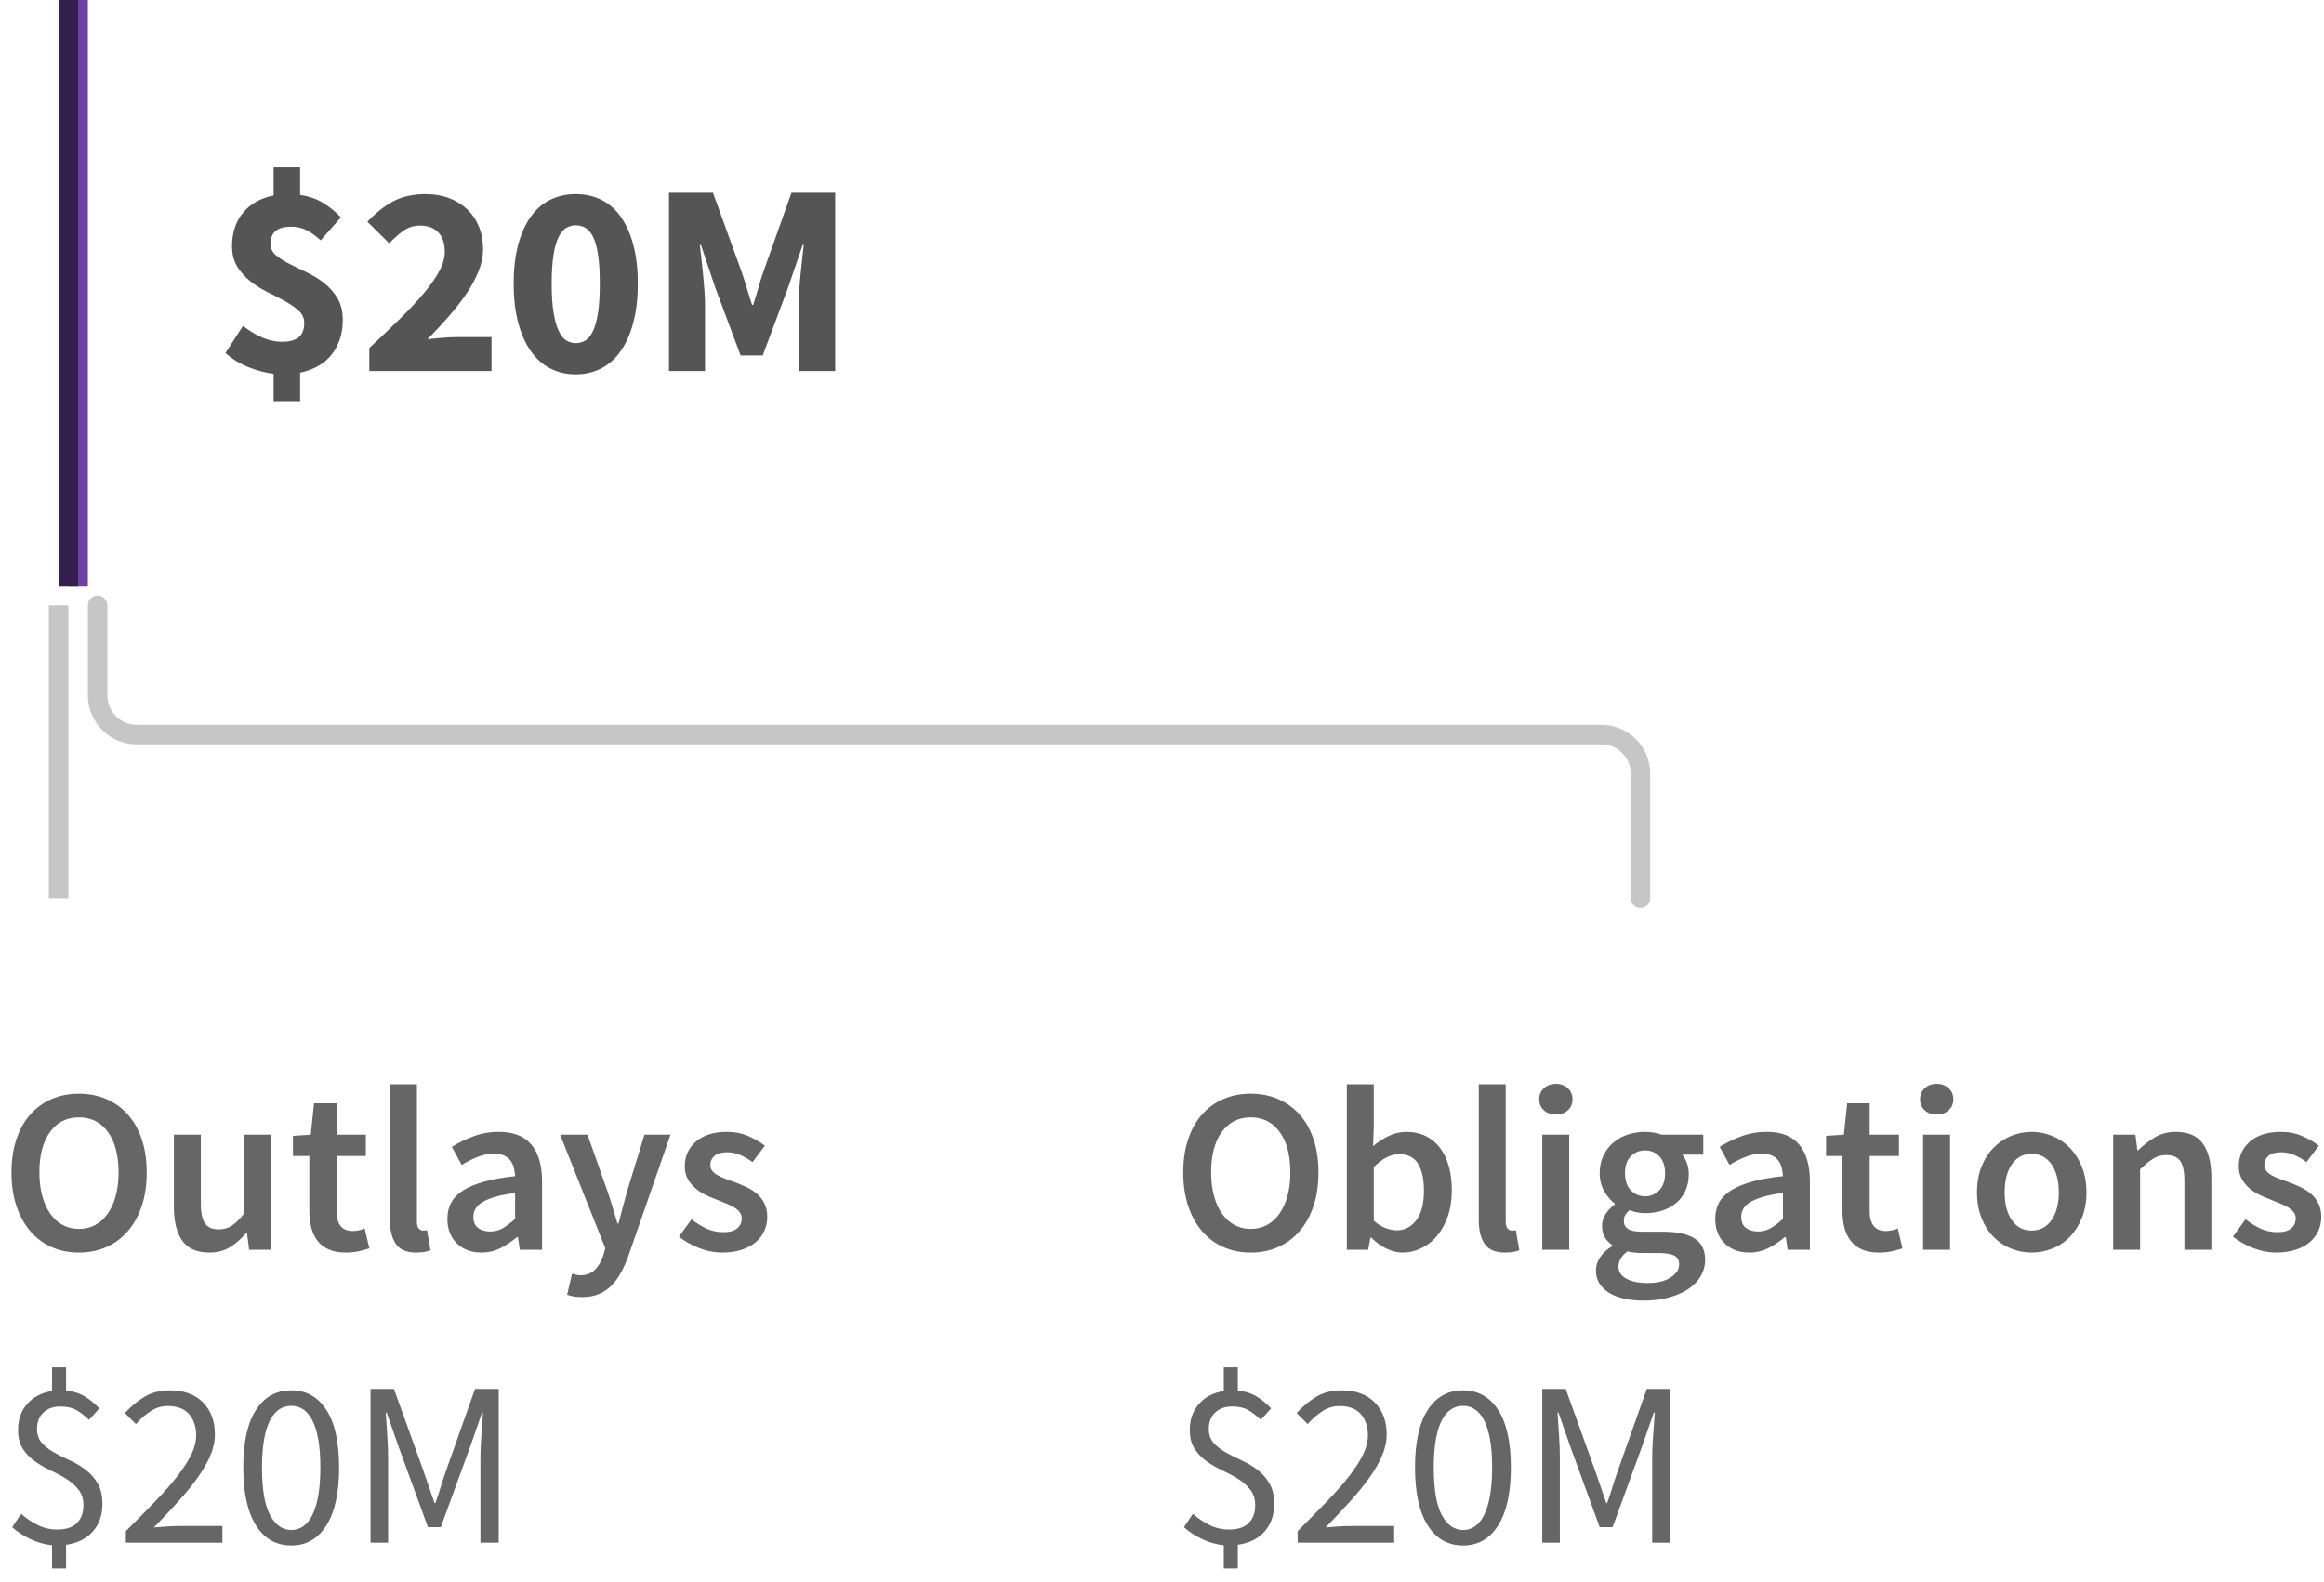 <?xml version="1.0" encoding="UTF-8"?>
<svg width="119px" height="81px" viewBox="0 0 119 81" version="1.1" xmlns="http://www.w3.org/2000/svg" xmlns:xlink="http://www.w3.org/1999/xlink">
    <title>Law 1 - B Loan mobile</title>
    <g id="SVG-2.0" stroke="none" stroke-width="1" fill="none" fill-rule="evenodd">
        <g id="viz-3-mobile-outline" transform="translate(-36, -684)">
            <g id="Law-1---B-Loan-mobile" transform="translate(36.588, 684)">
                <path d="M3.456,64.144 C3.968,64.144 4.436,64.05 4.86,63.862 C5.284,63.674 5.65,63.402 5.958,63.046 C6.266,62.69 6.504,62.26 6.672,61.756 C6.84,61.252 6.924,60.68 6.924,60.04 C6.924,59.408 6.84,58.842 6.672,58.342 C6.504,57.842 6.266,57.42 5.958,57.076 C5.65,56.732 5.284,56.468 4.86,56.284 C4.436,56.1 3.968,56.008 3.456,56.008 C2.944,56.008 2.476,56.1 2.052,56.284 C1.628,56.468 1.264,56.732 0.96,57.076 C0.656,57.42 0.42,57.842 0.252,58.342 C0.084,58.842 3.65929509e-13,59.408 3.65929509e-13,60.04 C3.65929509e-13,60.68 0.084,61.252 0.252,61.756 C0.42,62.26 0.656,62.69 0.96,63.046 C1.264,63.402 1.628,63.674 2.052,63.862 C2.476,64.05 2.944,64.144 3.456,64.144 Z M3.456,62.932 C3.144,62.932 2.864,62.864 2.616,62.728 C2.368,62.592 2.156,62.398 1.98,62.146 C1.804,61.894 1.668,61.59 1.572,61.234 C1.476,60.878 1.428,60.48 1.428,60.04 C1.428,59.16 1.61,58.47 1.974,57.97 C2.338,57.47 2.832,57.22 3.456,57.22 C4.08,57.22 4.574,57.47 4.938,57.97 C5.302,58.47 5.484,59.16 5.484,60.04 C5.484,60.48 5.436,60.878 5.34,61.234 C5.244,61.59 5.108,61.894 4.932,62.146 C4.756,62.398 4.544,62.592 4.296,62.728 C4.048,62.864 3.768,62.932 3.456,62.932 Z M10.128,64.144 C10.536,64.144 10.89,64.052 11.19,63.868 C11.49,63.684 11.768,63.44 12.024,63.136 L12.024,63.136 L12.06,63.136 L12.168,64 L13.296,64 L13.296,58.108 L11.916,58.108 L11.916,62.14 C11.692,62.428 11.482,62.636 11.286,62.764 C11.09,62.892 10.864,62.956 10.608,62.956 C10.288,62.956 10.056,62.856 9.912,62.656 C9.768,62.456 9.696,62.112 9.696,61.624 L9.696,61.624 L9.696,58.108 L8.316,58.108 L8.316,61.804 C8.316,62.556 8.46,63.134 8.748,63.538 C9.036,63.942 9.496,64.144 10.128,64.144 Z M17.124,64.144 C17.356,64.144 17.574,64.122 17.778,64.078 C17.982,64.034 18.164,63.984 18.324,63.928 L18.324,63.928 L18.084,62.908 C17.996,62.948 17.898,62.98 17.79,63.004 C17.682,63.028 17.576,63.04 17.472,63.04 C16.92,63.04 16.644,62.696 16.644,62.008 L16.644,62.008 L16.644,59.2 L18.144,59.2 L18.144,58.108 L16.644,58.108 L16.644,56.5 L15.492,56.5 L15.324,58.108 L14.412,58.168 L14.412,59.2 L15.252,59.2 L15.252,62.008 C15.252,62.328 15.286,62.618 15.354,62.878 C15.422,63.138 15.53,63.362 15.678,63.55 C15.826,63.738 16.018,63.884 16.254,63.988 C16.49,64.092 16.78,64.144 17.124,64.144 Z M20.724,64.144 C21.028,64.144 21.272,64.104 21.456,64.024 L21.456,64.024 L21.276,62.992 C21.22,63.008 21.178,63.016 21.15,63.016 L21.15,63.016 L21.06,63.016 C20.988,63.016 20.92,62.982 20.856,62.914 C20.792,62.846 20.76,62.728 20.76,62.56 L20.76,62.56 L20.76,55.528 L19.38,55.528 L19.38,62.488 C19.38,63 19.48,63.404 19.68,63.7 C19.88,63.996 20.228,64.144 20.724,64.144 Z M24.06,64.144 C24.412,64.144 24.738,64.068 25.038,63.916 C25.338,63.764 25.62,63.576 25.884,63.352 L25.884,63.352 L25.932,63.352 L26.028,64 L27.168,64 L27.168,60.508 C27.168,59.684 26.986,59.054 26.622,58.618 C26.258,58.182 25.708,57.964 24.972,57.964 C24.5,57.964 24.06,58.04 23.652,58.192 C23.244,58.344 22.876,58.524 22.548,58.732 L22.548,58.732 L23.052,59.656 C23.316,59.496 23.586,59.36 23.862,59.248 C24.138,59.136 24.42,59.08 24.708,59.08 C24.908,59.08 25.076,59.11 25.212,59.17 C25.348,59.23 25.458,59.314 25.542,59.422 C25.626,59.53 25.686,59.654 25.722,59.794 C25.758,59.934 25.78,60.08 25.788,60.232 C25.18,60.296 24.658,60.388 24.222,60.508 C23.786,60.628 23.426,60.776 23.142,60.952 C22.858,61.128 22.65,61.338 22.518,61.582 C22.386,61.826 22.32,62.104 22.32,62.416 C22.32,62.936 22.48,63.354 22.8,63.67 C23.12,63.986 23.54,64.144 24.06,64.144 Z M24.504,63.064 C24.256,63.064 24.052,63.004 23.892,62.884 C23.732,62.764 23.652,62.572 23.652,62.308 C23.652,62.164 23.688,62.028 23.76,61.9 C23.832,61.772 23.952,61.658 24.12,61.558 C24.288,61.458 24.508,61.368 24.78,61.288 C25.052,61.208 25.388,61.144 25.788,61.096 L25.788,61.096 L25.788,62.416 C25.564,62.624 25.354,62.784 25.158,62.896 C24.962,63.008 24.744,63.064 24.504,63.064 Z M29.22,66.424 C29.54,66.424 29.822,66.374 30.066,66.274 C30.31,66.174 30.526,66.03 30.714,65.842 C30.902,65.654 31.068,65.428 31.212,65.164 C31.356,64.9 31.488,64.6 31.608,64.264 L31.608,64.264 L33.744,58.108 L32.412,58.108 L31.524,61 C31.452,61.264 31.378,61.538 31.302,61.822 C31.226,62.106 31.152,62.384 31.08,62.656 L31.08,62.656 L31.032,62.656 C30.944,62.376 30.858,62.094 30.774,61.81 C30.69,61.526 30.604,61.256 30.516,61 L30.516,61 L29.496,58.108 L28.092,58.108 L30.408,63.928 L30.3,64.3 C30.204,64.596 30.062,64.838 29.874,65.026 C29.686,65.214 29.436,65.308 29.124,65.308 C29.052,65.308 28.978,65.298 28.902,65.278 C28.826,65.258 28.76,65.24 28.704,65.224 L28.704,65.224 L28.452,66.304 C28.564,66.344 28.68,66.374 28.8,66.394 C28.92,66.414 29.06,66.424 29.22,66.424 Z M36.408,64.144 C36.776,64.144 37.104,64.096 37.392,64 C37.68,63.904 37.92,63.774 38.112,63.61 C38.304,63.446 38.45,63.254 38.55,63.034 C38.65,62.814 38.7,62.576 38.7,62.32 C38.7,62.048 38.65,61.814 38.55,61.618 C38.45,61.422 38.318,61.256 38.154,61.12 C37.99,60.984 37.808,60.87 37.608,60.778 C37.408,60.686 37.208,60.604 37.008,60.532 C36.848,60.476 36.694,60.42 36.546,60.364 C36.398,60.308 36.268,60.248 36.156,60.184 C36.044,60.12 35.954,60.046 35.886,59.962 C35.818,59.878 35.784,59.776 35.784,59.656 C35.784,59.472 35.854,59.318 35.994,59.194 C36.134,59.07 36.352,59.008 36.648,59.008 C36.88,59.008 37.102,59.054 37.314,59.146 C37.526,59.238 37.736,59.36 37.944,59.512 L37.944,59.512 L38.58,58.672 C38.34,58.488 38.056,58.324 37.728,58.18 C37.4,58.036 37.032,57.964 36.624,57.964 C35.96,57.964 35.436,58.128 35.052,58.456 C34.668,58.784 34.476,59.208 34.476,59.728 C34.476,59.976 34.526,60.19 34.626,60.37 C34.726,60.55 34.854,60.708 35.01,60.844 C35.166,60.98 35.344,61.096 35.544,61.192 C35.744,61.288 35.94,61.372 36.132,61.444 C36.284,61.508 36.436,61.57 36.588,61.63 C36.74,61.69 36.876,61.756 36.996,61.828 C37.116,61.9 37.212,61.982 37.284,62.074 C37.356,62.166 37.392,62.272 37.392,62.392 C37.392,62.6 37.316,62.77 37.164,62.902 C37.012,63.034 36.776,63.1 36.456,63.1 C36.152,63.1 35.87,63.042 35.61,62.926 C35.35,62.81 35.088,62.648 34.824,62.44 L34.824,62.44 L34.176,63.328 C34.464,63.56 34.806,63.754 35.202,63.91 C35.598,64.066 36,64.144 36.408,64.144 Z M2.796,80.32 L2.796,79.108 C3.372,79.028 3.826,78.804 4.158,78.436 C4.49,78.068 4.656,77.596 4.656,77.02 C4.656,76.588 4.574,76.234 4.41,75.958 C4.246,75.682 4.04,75.45 3.792,75.262 C3.544,75.074 3.274,74.914 2.982,74.782 C2.69,74.65 2.42,74.514 2.172,74.374 C1.924,74.234 1.718,74.072 1.554,73.888 C1.39,73.704 1.308,73.468 1.308,73.18 C1.308,72.828 1.416,72.548 1.632,72.34 C1.848,72.132 2.14,72.028 2.508,72.028 C2.836,72.028 3.106,72.088 3.318,72.208 C3.53,72.328 3.748,72.496 3.972,72.712 L3.972,72.712 L4.5,72.124 C4.284,71.892 4.042,71.692 3.774,71.524 C3.506,71.356 3.18,71.252 2.796,71.212 L2.796,71.212 L2.796,70.024 L2.076,70.024 L2.076,71.236 C1.548,71.316 1.126,71.534 0.81,71.89 C0.494,72.246 0.336,72.692 0.336,73.228 C0.336,73.62 0.418,73.942 0.582,74.194 C0.746,74.446 0.952,74.66 1.2,74.836 C1.448,75.012 1.718,75.168 2.01,75.304 C2.302,75.44 2.572,75.586 2.82,75.742 C3.068,75.898 3.274,76.082 3.438,76.294 C3.602,76.506 3.684,76.772 3.684,77.092 C3.684,77.468 3.574,77.768 3.354,77.992 C3.134,78.216 2.8,78.328 2.352,78.328 C1.984,78.328 1.646,78.25 1.338,78.094 C1.03,77.938 0.748,77.748 0.492,77.524 L0.492,77.524 L0.036,78.208 C0.292,78.44 0.6,78.642 0.96,78.814 C1.32,78.986 1.692,79.092 2.076,79.132 L2.076,79.132 L2.076,80.32 L2.796,80.32 Z M10.8,79 L10.8,78.148 L8.58,78.148 C8.38,78.148 8.168,78.156 7.944,78.172 C7.72,78.188 7.504,78.204 7.296,78.22 C7.752,77.748 8.17,77.302 8.55,76.882 C8.93,76.462 9.258,76.058 9.534,75.67 C9.81,75.282 10.026,74.906 10.182,74.542 C10.338,74.178 10.416,73.816 10.416,73.456 C10.416,72.776 10.212,72.23 9.804,71.818 C9.396,71.406 8.836,71.2 8.124,71.2 C7.62,71.2 7.188,71.306 6.828,71.518 C6.468,71.73 6.128,72.012 5.808,72.364 L5.808,72.364 L6.372,72.928 C6.596,72.672 6.844,72.454 7.116,72.274 C7.388,72.094 7.684,72.004 8.004,72.004 C8.492,72.004 8.856,72.144 9.096,72.424 C9.336,72.704 9.456,73.064 9.456,73.504 C9.456,73.816 9.376,74.138 9.216,74.47 C9.056,74.802 8.824,75.166 8.52,75.562 C8.216,75.958 7.84,76.388 7.392,76.852 C6.944,77.316 6.432,77.836 5.856,78.412 L5.856,78.412 L5.856,79 L10.8,79 Z M14.328,79.144 C15.096,79.144 15.696,78.8 16.128,78.112 C16.56,77.424 16.776,76.436 16.776,75.148 C16.776,73.86 16.56,72.88 16.128,72.208 C15.696,71.536 15.096,71.2 14.328,71.2 C13.552,71.2 12.948,71.536 12.516,72.208 C12.084,72.88 11.868,73.86 11.868,75.148 C11.868,76.436 12.084,77.424 12.516,78.112 C12.948,78.8 13.552,79.144 14.328,79.144 Z M14.328,78.352 C13.88,78.352 13.518,78.098 13.242,77.59 C12.966,77.082 12.828,76.268 12.828,75.148 C12.828,74.588 12.864,74.108 12.936,73.708 C13.008,73.308 13.11,72.982 13.242,72.73 C13.374,72.478 13.532,72.292 13.716,72.172 C13.9,72.052 14.104,71.992 14.328,71.992 C14.552,71.992 14.754,72.052 14.934,72.172 C15.114,72.292 15.27,72.478 15.402,72.73 C15.534,72.982 15.636,73.308 15.708,73.708 C15.78,74.108 15.816,74.588 15.816,75.148 C15.816,75.708 15.78,76.19 15.708,76.594 C15.636,76.998 15.534,77.33 15.402,77.59 C15.27,77.85 15.114,78.042 14.934,78.166 C14.754,78.29 14.552,78.352 14.328,78.352 Z M19.284,79 L19.284,74.668 C19.284,74.316 19.27,73.928 19.242,73.504 C19.214,73.08 19.188,72.692 19.164,72.34 L19.164,72.34 L19.212,72.34 L19.836,74.128 L21.324,78.208 L21.984,78.208 L23.472,74.128 L24.096,72.34 L24.144,72.34 C24.12,72.692 24.092,73.08 24.06,73.504 C24.028,73.928 24.012,74.316 24.012,74.668 L24.012,74.668 L24.012,79 L24.948,79 L24.948,71.128 L23.736,71.128 L22.248,75.328 C22.152,75.6 22.062,75.874 21.978,76.15 C21.894,76.426 21.804,76.7 21.708,76.972 L21.708,76.972 L21.66,76.972 C21.564,76.7 21.47,76.426 21.378,76.15 C21.286,75.874 21.192,75.6 21.096,75.328 L21.096,75.328 L19.584,71.128 L18.384,71.128 L18.384,79 L19.284,79 Z" id="Outlays$20M" fill="#666666" fill-rule="nonzero"></path>
                <path d="M63.456,64.144 C63.968,64.144 64.436,64.05 64.86,63.862 C65.284,63.674 65.65,63.402 65.958,63.046 C66.266,62.69 66.504,62.26 66.672,61.756 C66.84,61.252 66.924,60.68 66.924,60.04 C66.924,59.408 66.84,58.842 66.672,58.342 C66.504,57.842 66.266,57.42 65.958,57.076 C65.65,56.732 65.284,56.468 64.86,56.284 C64.436,56.1 63.968,56.008 63.456,56.008 C62.944,56.008 62.476,56.1 62.052,56.284 C61.628,56.468 61.264,56.732 60.96,57.076 C60.656,57.42 60.42,57.842 60.252,58.342 C60.084,58.842 60,59.408 60,60.04 C60,60.68 60.084,61.252 60.252,61.756 C60.42,62.26 60.656,62.69 60.96,63.046 C61.264,63.402 61.628,63.674 62.052,63.862 C62.476,64.05 62.944,64.144 63.456,64.144 Z M63.456,62.932 C63.144,62.932 62.864,62.864 62.616,62.728 C62.368,62.592 62.156,62.398 61.98,62.146 C61.804,61.894 61.668,61.59 61.572,61.234 C61.476,60.878 61.428,60.48 61.428,60.04 C61.428,59.16 61.61,58.47 61.974,57.97 C62.338,57.47 62.832,57.22 63.456,57.22 C64.08,57.22 64.574,57.47 64.938,57.97 C65.302,58.47 65.484,59.16 65.484,60.04 C65.484,60.48 65.436,60.878 65.34,61.234 C65.244,61.59 65.108,61.894 64.932,62.146 C64.756,62.398 64.544,62.592 64.296,62.728 C64.048,62.864 63.768,62.932 63.456,62.932 Z M71.232,64.144 C71.56,64.144 71.876,64.072 72.18,63.928 C72.484,63.784 72.752,63.576 72.984,63.304 C73.216,63.032 73.402,62.698 73.542,62.302 C73.682,61.906 73.752,61.456 73.752,60.952 C73.752,60.496 73.7,60.084 73.596,59.716 C73.492,59.348 73.34,59.034 73.14,58.774 C72.94,58.514 72.696,58.314 72.408,58.174 C72.12,58.034 71.792,57.964 71.424,57.964 C71.12,57.964 70.822,58.032 70.53,58.168 C70.238,58.304 69.968,58.48 69.72,58.696 L69.72,58.696 L69.756,57.712 L69.756,55.528 L68.376,55.528 L68.376,64 L69.468,64 L69.588,63.376 L69.624,63.376 C69.872,63.624 70.134,63.814 70.41,63.946 C70.686,64.078 70.96,64.144 71.232,64.144 Z M70.944,63.004 C70.768,63.004 70.578,62.968 70.374,62.896 C70.17,62.824 69.964,62.696 69.756,62.512 L69.756,62.512 L69.756,59.764 C70.204,59.324 70.636,59.104 71.052,59.104 C71.5,59.104 71.824,59.268 72.024,59.596 C72.224,59.924 72.324,60.384 72.324,60.976 C72.324,61.648 72.192,62.154 71.928,62.494 C71.664,62.834 71.336,63.004 70.944,63.004 Z M76.476,64.144 C76.78,64.144 77.024,64.104 77.208,64.024 L77.208,64.024 L77.028,62.992 C76.972,63.008 76.93,63.016 76.902,63.016 L76.902,63.016 L76.812,63.016 C76.74,63.016 76.672,62.982 76.608,62.914 C76.544,62.846 76.512,62.728 76.512,62.56 L76.512,62.56 L76.512,55.528 L75.132,55.528 L75.132,62.488 C75.132,63 75.232,63.404 75.432,63.7 C75.632,63.996 75.98,64.144 76.476,64.144 Z M79.08,57.076 C79.328,57.076 79.532,57.004 79.692,56.86 C79.852,56.716 79.932,56.528 79.932,56.296 C79.932,56.064 79.852,55.874 79.692,55.726 C79.532,55.578 79.328,55.504 79.08,55.504 C78.832,55.504 78.628,55.578 78.468,55.726 C78.308,55.874 78.228,56.064 78.228,56.296 C78.228,56.528 78.308,56.716 78.468,56.86 C78.628,57.004 78.832,57.076 79.08,57.076 Z M79.764,64 L79.764,58.108 L78.384,58.108 L78.384,64 L79.764,64 Z M83.58,66.604 C84.06,66.604 84.494,66.55 84.882,66.442 C85.27,66.334 85.6,66.188 85.872,66.004 C86.144,65.82 86.354,65.6 86.502,65.344 C86.65,65.088 86.724,64.816 86.724,64.528 C86.724,64.016 86.542,63.646 86.178,63.418 C85.814,63.19 85.276,63.076 84.564,63.076 L84.564,63.076 L83.52,63.076 C83.16,63.076 82.91,63.028 82.77,62.932 C82.63,62.836 82.56,62.704 82.56,62.536 C82.56,62.4 82.586,62.292 82.638,62.212 C82.69,62.132 82.76,62.052 82.848,61.972 C82.984,62.028 83.12,62.068 83.256,62.092 C83.392,62.116 83.524,62.128 83.652,62.128 C83.964,62.128 84.256,62.084 84.528,61.996 C84.8,61.908 85.036,61.78 85.236,61.612 C85.436,61.444 85.594,61.236 85.71,60.988 C85.826,60.74 85.884,60.452 85.884,60.124 C85.884,59.916 85.852,59.726 85.788,59.554 C85.724,59.382 85.644,59.24 85.548,59.128 L85.548,59.128 L86.628,59.128 L86.628,58.108 L84.516,58.108 C84.396,58.068 84.262,58.034 84.114,58.006 C83.966,57.978 83.812,57.964 83.652,57.964 C83.34,57.964 83.044,58.01 82.764,58.102 C82.484,58.194 82.238,58.33 82.026,58.51 C81.814,58.69 81.644,58.912 81.516,59.176 C81.388,59.44 81.324,59.74 81.324,60.076 C81.324,60.428 81.402,60.738 81.558,61.006 C81.714,61.274 81.892,61.484 82.092,61.636 L82.092,61.636 L82.092,61.684 C81.924,61.804 81.774,61.958 81.642,62.146 C81.51,62.334 81.444,62.544 81.444,62.776 C81.444,63.016 81.494,63.216 81.594,63.376 C81.694,63.536 81.82,63.664 81.972,63.76 L81.972,63.76 L81.972,63.808 C81.7,63.976 81.492,64.166 81.348,64.378 C81.204,64.59 81.132,64.82 81.132,65.068 C81.132,65.324 81.194,65.548 81.318,65.74 C81.442,65.932 81.612,66.092 81.828,66.22 C82.044,66.348 82.302,66.444 82.602,66.508 C82.902,66.572 83.228,66.604 83.58,66.604 Z M83.652,61.264 C83.364,61.264 83.12,61.162 82.92,60.958 C82.72,60.754 82.62,60.46 82.62,60.076 C82.62,59.7 82.72,59.412 82.92,59.212 C83.12,59.012 83.364,58.912 83.652,58.912 C83.94,58.912 84.182,59.014 84.378,59.218 C84.574,59.422 84.672,59.708 84.672,60.076 C84.672,60.46 84.572,60.754 84.372,60.958 C84.172,61.162 83.932,61.264 83.652,61.264 Z M83.796,65.704 C83.324,65.704 82.954,65.63 82.686,65.482 C82.418,65.334 82.284,65.128 82.284,64.864 C82.284,64.576 82.436,64.316 82.74,64.084 C82.956,64.14 83.224,64.168 83.544,64.168 L83.544,64.168 L84.348,64.168 C84.684,64.168 84.942,64.208 85.122,64.288 C85.302,64.368 85.392,64.524 85.392,64.756 C85.392,65.012 85.246,65.234 84.954,65.422 C84.662,65.61 84.276,65.704 83.796,65.704 Z M88.98,64.144 C89.332,64.144 89.658,64.068 89.958,63.916 C90.258,63.764 90.54,63.576 90.804,63.352 L90.804,63.352 L90.852,63.352 L90.948,64 L92.088,64 L92.088,60.508 C92.088,59.684 91.906,59.054 91.542,58.618 C91.178,58.182 90.628,57.964 89.892,57.964 C89.42,57.964 88.98,58.04 88.572,58.192 C88.164,58.344 87.796,58.524 87.468,58.732 L87.468,58.732 L87.972,59.656 C88.236,59.496 88.506,59.36 88.782,59.248 C89.058,59.136 89.34,59.08 89.628,59.08 C89.828,59.08 89.996,59.11 90.132,59.17 C90.268,59.23 90.378,59.314 90.462,59.422 C90.546,59.53 90.606,59.654 90.642,59.794 C90.678,59.934 90.7,60.08 90.708,60.232 C90.1,60.296 89.578,60.388 89.142,60.508 C88.706,60.628 88.346,60.776 88.062,60.952 C87.778,61.128 87.57,61.338 87.438,61.582 C87.306,61.826 87.24,62.104 87.24,62.416 C87.24,62.936 87.4,63.354 87.72,63.67 C88.04,63.986 88.46,64.144 88.98,64.144 Z M89.424,63.064 C89.176,63.064 88.972,63.004 88.812,62.884 C88.652,62.764 88.572,62.572 88.572,62.308 C88.572,62.164 88.608,62.028 88.68,61.9 C88.752,61.772 88.872,61.658 89.04,61.558 C89.208,61.458 89.428,61.368 89.7,61.288 C89.972,61.208 90.308,61.144 90.708,61.096 L90.708,61.096 L90.708,62.416 C90.484,62.624 90.274,62.784 90.078,62.896 C89.882,63.008 89.664,63.064 89.424,63.064 Z M95.628,64.144 C95.86,64.144 96.078,64.122 96.282,64.078 C96.486,64.034 96.668,63.984 96.828,63.928 L96.828,63.928 L96.588,62.908 C96.5,62.948 96.402,62.98 96.294,63.004 C96.186,63.028 96.08,63.04 95.976,63.04 C95.424,63.04 95.148,62.696 95.148,62.008 L95.148,62.008 L95.148,59.2 L96.648,59.2 L96.648,58.108 L95.148,58.108 L95.148,56.5 L93.996,56.5 L93.828,58.108 L92.916,58.168 L92.916,59.2 L93.756,59.2 L93.756,62.008 C93.756,62.328 93.79,62.618 93.858,62.878 C93.926,63.138 94.034,63.362 94.182,63.55 C94.33,63.738 94.522,63.884 94.758,63.988 C94.994,64.092 95.284,64.144 95.628,64.144 Z M98.58,57.076 C98.828,57.076 99.032,57.004 99.192,56.86 C99.352,56.716 99.432,56.528 99.432,56.296 C99.432,56.064 99.352,55.874 99.192,55.726 C99.032,55.578 98.828,55.504 98.58,55.504 C98.332,55.504 98.128,55.578 97.968,55.726 C97.808,55.874 97.728,56.064 97.728,56.296 C97.728,56.528 97.808,56.716 97.968,56.86 C98.128,57.004 98.332,57.076 98.58,57.076 Z M99.264,64 L99.264,58.108 L97.884,58.108 L97.884,64 L99.264,64 Z M103.44,64.144 C103.808,64.144 104.162,64.076 104.502,63.94 C104.842,63.804 105.14,63.604 105.396,63.34 C105.652,63.076 105.858,62.752 106.014,62.368 C106.17,61.984 106.248,61.548 106.248,61.06 C106.248,60.572 106.17,60.136 106.014,59.752 C105.858,59.368 105.652,59.044 105.396,58.78 C105.14,58.516 104.842,58.314 104.502,58.174 C104.162,58.034 103.808,57.964 103.44,57.964 C103.072,57.964 102.72,58.034 102.384,58.174 C102.048,58.314 101.75,58.516 101.49,58.78 C101.23,59.044 101.024,59.368 100.872,59.752 C100.72,60.136 100.644,60.572 100.644,61.06 C100.644,61.548 100.72,61.984 100.872,62.368 C101.024,62.752 101.23,63.076 101.49,63.34 C101.75,63.604 102.048,63.804 102.384,63.94 C102.72,64.076 103.072,64.144 103.44,64.144 Z M103.44,63.016 C103.008,63.016 102.67,62.838 102.426,62.482 C102.182,62.126 102.06,61.652 102.06,61.06 C102.06,60.46 102.182,59.982 102.426,59.626 C102.67,59.27 103.008,59.092 103.44,59.092 C103.872,59.092 104.212,59.27 104.46,59.626 C104.708,59.982 104.832,60.46 104.832,61.06 C104.832,61.652 104.708,62.126 104.46,62.482 C104.212,62.838 103.872,63.016 103.44,63.016 Z M108.996,64 L108.996,59.884 C109.244,59.644 109.466,59.462 109.662,59.338 C109.858,59.214 110.084,59.152 110.34,59.152 C110.668,59.152 110.904,59.252 111.048,59.452 C111.192,59.652 111.264,59.996 111.264,60.484 L111.264,60.484 L111.264,64 L112.644,64 L112.644,60.304 C112.644,59.552 112.5,58.974 112.212,58.57 C111.924,58.166 111.464,57.964 110.832,57.964 C110.424,57.964 110.066,58.056 109.758,58.24 C109.45,58.424 109.164,58.644 108.9,58.9 L108.9,58.9 L108.852,58.9 L108.756,58.108 L107.616,58.108 L107.616,64 L108.996,64 Z M115.98,64.144 C116.348,64.144 116.676,64.096 116.964,64 C117.252,63.904 117.492,63.774 117.684,63.61 C117.876,63.446 118.022,63.254 118.122,63.034 C118.222,62.814 118.272,62.576 118.272,62.32 C118.272,62.048 118.222,61.814 118.122,61.618 C118.022,61.422 117.89,61.256 117.726,61.12 C117.562,60.984 117.38,60.87 117.18,60.778 C116.98,60.686 116.78,60.604 116.58,60.532 C116.42,60.476 116.266,60.42 116.118,60.364 C115.97,60.308 115.84,60.248 115.728,60.184 C115.616,60.12 115.526,60.046 115.458,59.962 C115.39,59.878 115.356,59.776 115.356,59.656 C115.356,59.472 115.426,59.318 115.566,59.194 C115.706,59.07 115.924,59.008 116.22,59.008 C116.452,59.008 116.674,59.054 116.886,59.146 C117.098,59.238 117.308,59.36 117.516,59.512 L117.516,59.512 L118.152,58.672 C117.912,58.488 117.628,58.324 117.3,58.18 C116.972,58.036 116.604,57.964 116.196,57.964 C115.532,57.964 115.008,58.128 114.624,58.456 C114.24,58.784 114.048,59.208 114.048,59.728 C114.048,59.976 114.098,60.19 114.198,60.37 C114.298,60.55 114.426,60.708 114.582,60.844 C114.738,60.98 114.916,61.096 115.116,61.192 C115.316,61.288 115.512,61.372 115.704,61.444 C115.856,61.508 116.008,61.57 116.16,61.63 C116.312,61.69 116.448,61.756 116.568,61.828 C116.688,61.9 116.784,61.982 116.856,62.074 C116.928,62.166 116.964,62.272 116.964,62.392 C116.964,62.6 116.888,62.77 116.736,62.902 C116.584,63.034 116.348,63.1 116.028,63.1 C115.724,63.1 115.442,63.042 115.182,62.926 C114.922,62.81 114.66,62.648 114.396,62.44 L114.396,62.44 L113.748,63.328 C114.036,63.56 114.378,63.754 114.774,63.91 C115.17,64.066 115.572,64.144 115.98,64.144 Z M62.796,80.32 L62.796,79.108 C63.372,79.028 63.826,78.804 64.158,78.436 C64.49,78.068 64.656,77.596 64.656,77.02 C64.656,76.588 64.574,76.234 64.41,75.958 C64.246,75.682 64.04,75.45 63.792,75.262 C63.544,75.074 63.274,74.914 62.982,74.782 C62.69,74.65 62.42,74.514 62.172,74.374 C61.924,74.234 61.718,74.072 61.554,73.888 C61.39,73.704 61.308,73.468 61.308,73.18 C61.308,72.828 61.416,72.548 61.632,72.34 C61.848,72.132 62.14,72.028 62.508,72.028 C62.836,72.028 63.106,72.088 63.318,72.208 C63.53,72.328 63.748,72.496 63.972,72.712 L63.972,72.712 L64.5,72.124 C64.284,71.892 64.042,71.692 63.774,71.524 C63.506,71.356 63.18,71.252 62.796,71.212 L62.796,71.212 L62.796,70.024 L62.076,70.024 L62.076,71.236 C61.548,71.316 61.126,71.534 60.81,71.89 C60.494,72.246 60.336,72.692 60.336,73.228 C60.336,73.62 60.418,73.942 60.582,74.194 C60.746,74.446 60.952,74.66 61.2,74.836 C61.448,75.012 61.718,75.168 62.01,75.304 C62.302,75.44 62.572,75.586 62.82,75.742 C63.068,75.898 63.274,76.082 63.438,76.294 C63.602,76.506 63.684,76.772 63.684,77.092 C63.684,77.468 63.574,77.768 63.354,77.992 C63.134,78.216 62.8,78.328 62.352,78.328 C61.984,78.328 61.646,78.25 61.338,78.094 C61.03,77.938 60.748,77.748 60.492,77.524 L60.492,77.524 L60.036,78.208 C60.292,78.44 60.6,78.642 60.96,78.814 C61.32,78.986 61.692,79.092 62.076,79.132 L62.076,79.132 L62.076,80.32 L62.796,80.32 Z M70.8,79 L70.8,78.148 L68.58,78.148 C68.38,78.148 68.168,78.156 67.944,78.172 C67.72,78.188 67.504,78.204 67.296,78.22 C67.752,77.748 68.17,77.302 68.55,76.882 C68.93,76.462 69.258,76.058 69.534,75.67 C69.81,75.282 70.026,74.906 70.182,74.542 C70.338,74.178 70.416,73.816 70.416,73.456 C70.416,72.776 70.212,72.23 69.804,71.818 C69.396,71.406 68.836,71.2 68.124,71.2 C67.62,71.2 67.188,71.306 66.828,71.518 C66.468,71.73 66.128,72.012 65.808,72.364 L65.808,72.364 L66.372,72.928 C66.596,72.672 66.844,72.454 67.116,72.274 C67.388,72.094 67.684,72.004 68.004,72.004 C68.492,72.004 68.856,72.144 69.096,72.424 C69.336,72.704 69.456,73.064 69.456,73.504 C69.456,73.816 69.376,74.138 69.216,74.47 C69.056,74.802 68.824,75.166 68.52,75.562 C68.216,75.958 67.84,76.388 67.392,76.852 C66.944,77.316 66.432,77.836 65.856,78.412 L65.856,78.412 L65.856,79 L70.8,79 Z M74.328,79.144 C75.096,79.144 75.696,78.8 76.128,78.112 C76.56,77.424 76.776,76.436 76.776,75.148 C76.776,73.86 76.56,72.88 76.128,72.208 C75.696,71.536 75.096,71.2 74.328,71.2 C73.552,71.2 72.948,71.536 72.516,72.208 C72.084,72.88 71.868,73.86 71.868,75.148 C71.868,76.436 72.084,77.424 72.516,78.112 C72.948,78.8 73.552,79.144 74.328,79.144 Z M74.328,78.352 C73.88,78.352 73.518,78.098 73.242,77.59 C72.966,77.082 72.828,76.268 72.828,75.148 C72.828,74.588 72.864,74.108 72.936,73.708 C73.008,73.308 73.11,72.982 73.242,72.73 C73.374,72.478 73.532,72.292 73.716,72.172 C73.9,72.052 74.104,71.992 74.328,71.992 C74.552,71.992 74.754,72.052 74.934,72.172 C75.114,72.292 75.27,72.478 75.402,72.73 C75.534,72.982 75.636,73.308 75.708,73.708 C75.78,74.108 75.816,74.588 75.816,75.148 C75.816,75.708 75.78,76.19 75.708,76.594 C75.636,76.998 75.534,77.33 75.402,77.59 C75.27,77.85 75.114,78.042 74.934,78.166 C74.754,78.29 74.552,78.352 74.328,78.352 Z M79.284,79 L79.284,74.668 C79.284,74.316 79.27,73.928 79.242,73.504 C79.214,73.08 79.188,72.692 79.164,72.34 L79.164,72.34 L79.212,72.34 L79.836,74.128 L81.324,78.208 L81.984,78.208 L83.472,74.128 L84.096,72.34 L84.144,72.34 C84.12,72.692 84.092,73.08 84.06,73.504 C84.028,73.928 84.012,74.316 84.012,74.668 L84.012,74.668 L84.012,79 L84.948,79 L84.948,71.128 L83.736,71.128 L82.248,75.328 C82.152,75.6 82.062,75.874 81.978,76.15 C81.894,76.426 81.804,76.7 81.708,76.972 L81.708,76.972 L81.66,76.972 C81.564,76.7 81.47,76.426 81.378,76.15 C81.286,75.874 81.192,75.6 81.096,75.328 L81.096,75.328 L79.584,71.128 L78.384,71.128 L78.384,79 L79.284,79 Z" id="Obligations$20M" fill="#666666" fill-rule="nonzero"></path>
                <path d="M83.412,31 L83.412,35.618 C83.412,36.722 82.517,37.618 81.412,37.618 L6.412,37.618 C5.307,37.618 4.412,38.513 4.412,39.618 L4.412,46 L4.412,46" id="Line-Copy-7" stroke="#C6C6C6" stroke-linecap="round" transform="translate(43.912, 38.5) scale(-1, 1) translate(-43.912, -38.5) "></path>
                <line x1="2.412" y1="31" x2="2.412" y2="46" id="Line" stroke="#C6C6C6"></line>
                <path d="M14.78,20.54 L14.78,19.084 C15.508,18.925 16.054,18.606 16.418,18.125 C16.782,17.644 16.964,17.068 16.964,16.396 C16.964,15.948 16.873,15.572 16.691,15.269 C16.509,14.966 16.28,14.707 16.005,14.492 C15.73,14.277 15.433,14.095 15.116,13.946 C14.799,13.797 14.502,13.652 14.227,13.512 C13.952,13.372 13.723,13.225 13.541,13.071 C13.359,12.917 13.268,12.728 13.268,12.504 C13.268,12.187 13.357,11.958 13.534,11.818 C13.711,11.678 13.968,11.608 14.304,11.608 C14.603,11.608 14.869,11.666 15.102,11.783 C15.335,11.9 15.578,12.075 15.83,12.308 L15.83,12.308 L16.866,11.132 C16.595,10.843 16.292,10.595 15.956,10.39 C15.62,10.185 15.228,10.049 14.78,9.984 L14.78,9.984 L14.78,8.57 L13.422,8.57 L13.422,10.012 C12.759,10.143 12.239,10.434 11.861,10.887 C11.483,11.34 11.294,11.911 11.294,12.602 C11.294,13.022 11.385,13.377 11.567,13.666 C11.749,13.955 11.978,14.207 12.253,14.422 C12.528,14.637 12.825,14.821 13.142,14.975 C13.459,15.129 13.756,15.283 14.031,15.437 C14.306,15.591 14.535,15.752 14.717,15.92 C14.899,16.088 14.99,16.293 14.99,16.536 C14.99,16.863 14.899,17.105 14.717,17.264 C14.535,17.423 14.248,17.502 13.856,17.502 C13.52,17.502 13.191,17.434 12.869,17.299 C12.547,17.164 12.209,16.961 11.854,16.69 L11.854,16.69 L10.958,18.076 C11.285,18.375 11.674,18.615 12.127,18.797 C12.58,18.979 13.011,19.093 13.422,19.14 L13.422,19.14 L13.422,20.54 L14.78,20.54 Z M24.58,19 L24.58,17.264 L22.788,17.264 C22.573,17.264 22.328,17.276 22.053,17.299 C21.778,17.322 21.528,17.348 21.304,17.376 C21.668,17.003 22.02,16.622 22.361,16.235 C22.702,15.848 23.005,15.46 23.271,15.073 C23.537,14.686 23.749,14.298 23.908,13.911 C24.067,13.524 24.146,13.143 24.146,12.77 C24.146,12.341 24.076,11.953 23.936,11.608 C23.796,11.263 23.595,10.966 23.334,10.719 C23.073,10.472 22.762,10.28 22.403,10.145 C22.044,10.01 21.645,9.942 21.206,9.942 C20.571,9.942 20.025,10.061 19.568,10.299 C19.111,10.537 18.663,10.889 18.224,11.356 L18.224,11.356 L19.344,12.462 C19.568,12.219 19.806,12.007 20.058,11.825 C20.31,11.643 20.599,11.552 20.926,11.552 C21.318,11.552 21.626,11.666 21.85,11.895 C22.074,12.124 22.186,12.457 22.186,12.896 C22.186,13.213 22.09,13.547 21.899,13.897 C21.708,14.247 21.442,14.625 21.101,15.031 C20.76,15.437 20.354,15.871 19.883,16.333 C19.412,16.795 18.891,17.292 18.322,17.824 L18.322,17.824 L18.322,19 L24.58,19 Z M28.892,19.168 C29.368,19.168 29.802,19.068 30.194,18.867 C30.586,18.666 30.92,18.37 31.195,17.978 C31.47,17.586 31.685,17.101 31.839,16.522 C31.993,15.943 32.07,15.276 32.07,14.52 C32.07,13.764 31.993,13.101 31.839,12.532 C31.685,11.963 31.47,11.484 31.195,11.097 C30.92,10.71 30.586,10.42 30.194,10.229 C29.802,10.038 29.368,9.942 28.892,9.942 C28.416,9.942 27.982,10.038 27.59,10.229 C27.198,10.42 26.864,10.71 26.589,11.097 C26.314,11.484 26.099,11.963 25.945,12.532 C25.791,13.101 25.714,13.764 25.714,14.52 C25.714,15.276 25.791,15.943 25.945,16.522 C26.099,17.101 26.314,17.586 26.589,17.978 C26.864,18.37 27.198,18.666 27.59,18.867 C27.982,19.068 28.416,19.168 28.892,19.168 Z M28.892,17.572 C28.724,17.572 28.565,17.528 28.416,17.439 C28.267,17.35 28.136,17.189 28.024,16.956 C27.912,16.723 27.823,16.41 27.758,16.018 C27.693,15.626 27.66,15.127 27.66,14.52 C27.66,13.913 27.693,13.416 27.758,13.029 C27.823,12.642 27.912,12.338 28.024,12.119 C28.136,11.9 28.267,11.748 28.416,11.664 C28.565,11.58 28.724,11.538 28.892,11.538 C29.069,11.538 29.233,11.58 29.382,11.664 C29.531,11.748 29.662,11.9 29.774,12.119 C29.886,12.338 29.972,12.642 30.033,13.029 C30.094,13.416 30.124,13.913 30.124,14.52 C30.124,15.127 30.094,15.626 30.033,16.018 C29.972,16.41 29.886,16.723 29.774,16.956 C29.662,17.189 29.531,17.35 29.382,17.439 C29.233,17.528 29.069,17.572 28.892,17.572 Z M35.514,19 L35.514,15.654 C35.514,15.43 35.505,15.183 35.486,14.912 C35.467,14.641 35.444,14.368 35.416,14.093 C35.388,13.818 35.36,13.547 35.332,13.281 C35.304,13.015 35.276,12.77 35.248,12.546 L35.248,12.546 L35.304,12.546 L36.032,14.716 L37.334,18.202 L38.468,18.202 L39.77,14.716 L40.512,12.546 L40.568,12.546 C40.54,12.77 40.512,13.015 40.484,13.281 C40.456,13.547 40.428,13.818 40.4,14.093 C40.372,14.368 40.349,14.641 40.33,14.912 C40.311,15.183 40.302,15.43 40.302,15.654 L40.302,15.654 L40.302,19 L42.178,19 L42.178,9.872 L39.938,9.872 L38.496,13.932 C38.403,14.203 38.316,14.48 38.237,14.765 C38.158,15.05 38.071,15.332 37.978,15.612 L37.978,15.612 L37.922,15.612 C37.829,15.332 37.74,15.05 37.656,14.765 C37.572,14.48 37.483,14.203 37.39,13.932 L37.39,13.932 L35.92,9.872 L33.666,9.872 L33.666,19 L35.514,19 Z" id="$20M" fill="#555555" fill-rule="nonzero"></path>
                <g id="Group-Copy" transform="translate(2.412, 0)">
                    <rect id="obligated" fill="#6F41A7" x="0.5" y="0" width="1" height="30"></rect>
                    <rect id="outlays" fill="#331E4D" x="0" y="0" width="1" height="30"></rect>
                </g>
            </g>
        </g>
    </g>
</svg>
